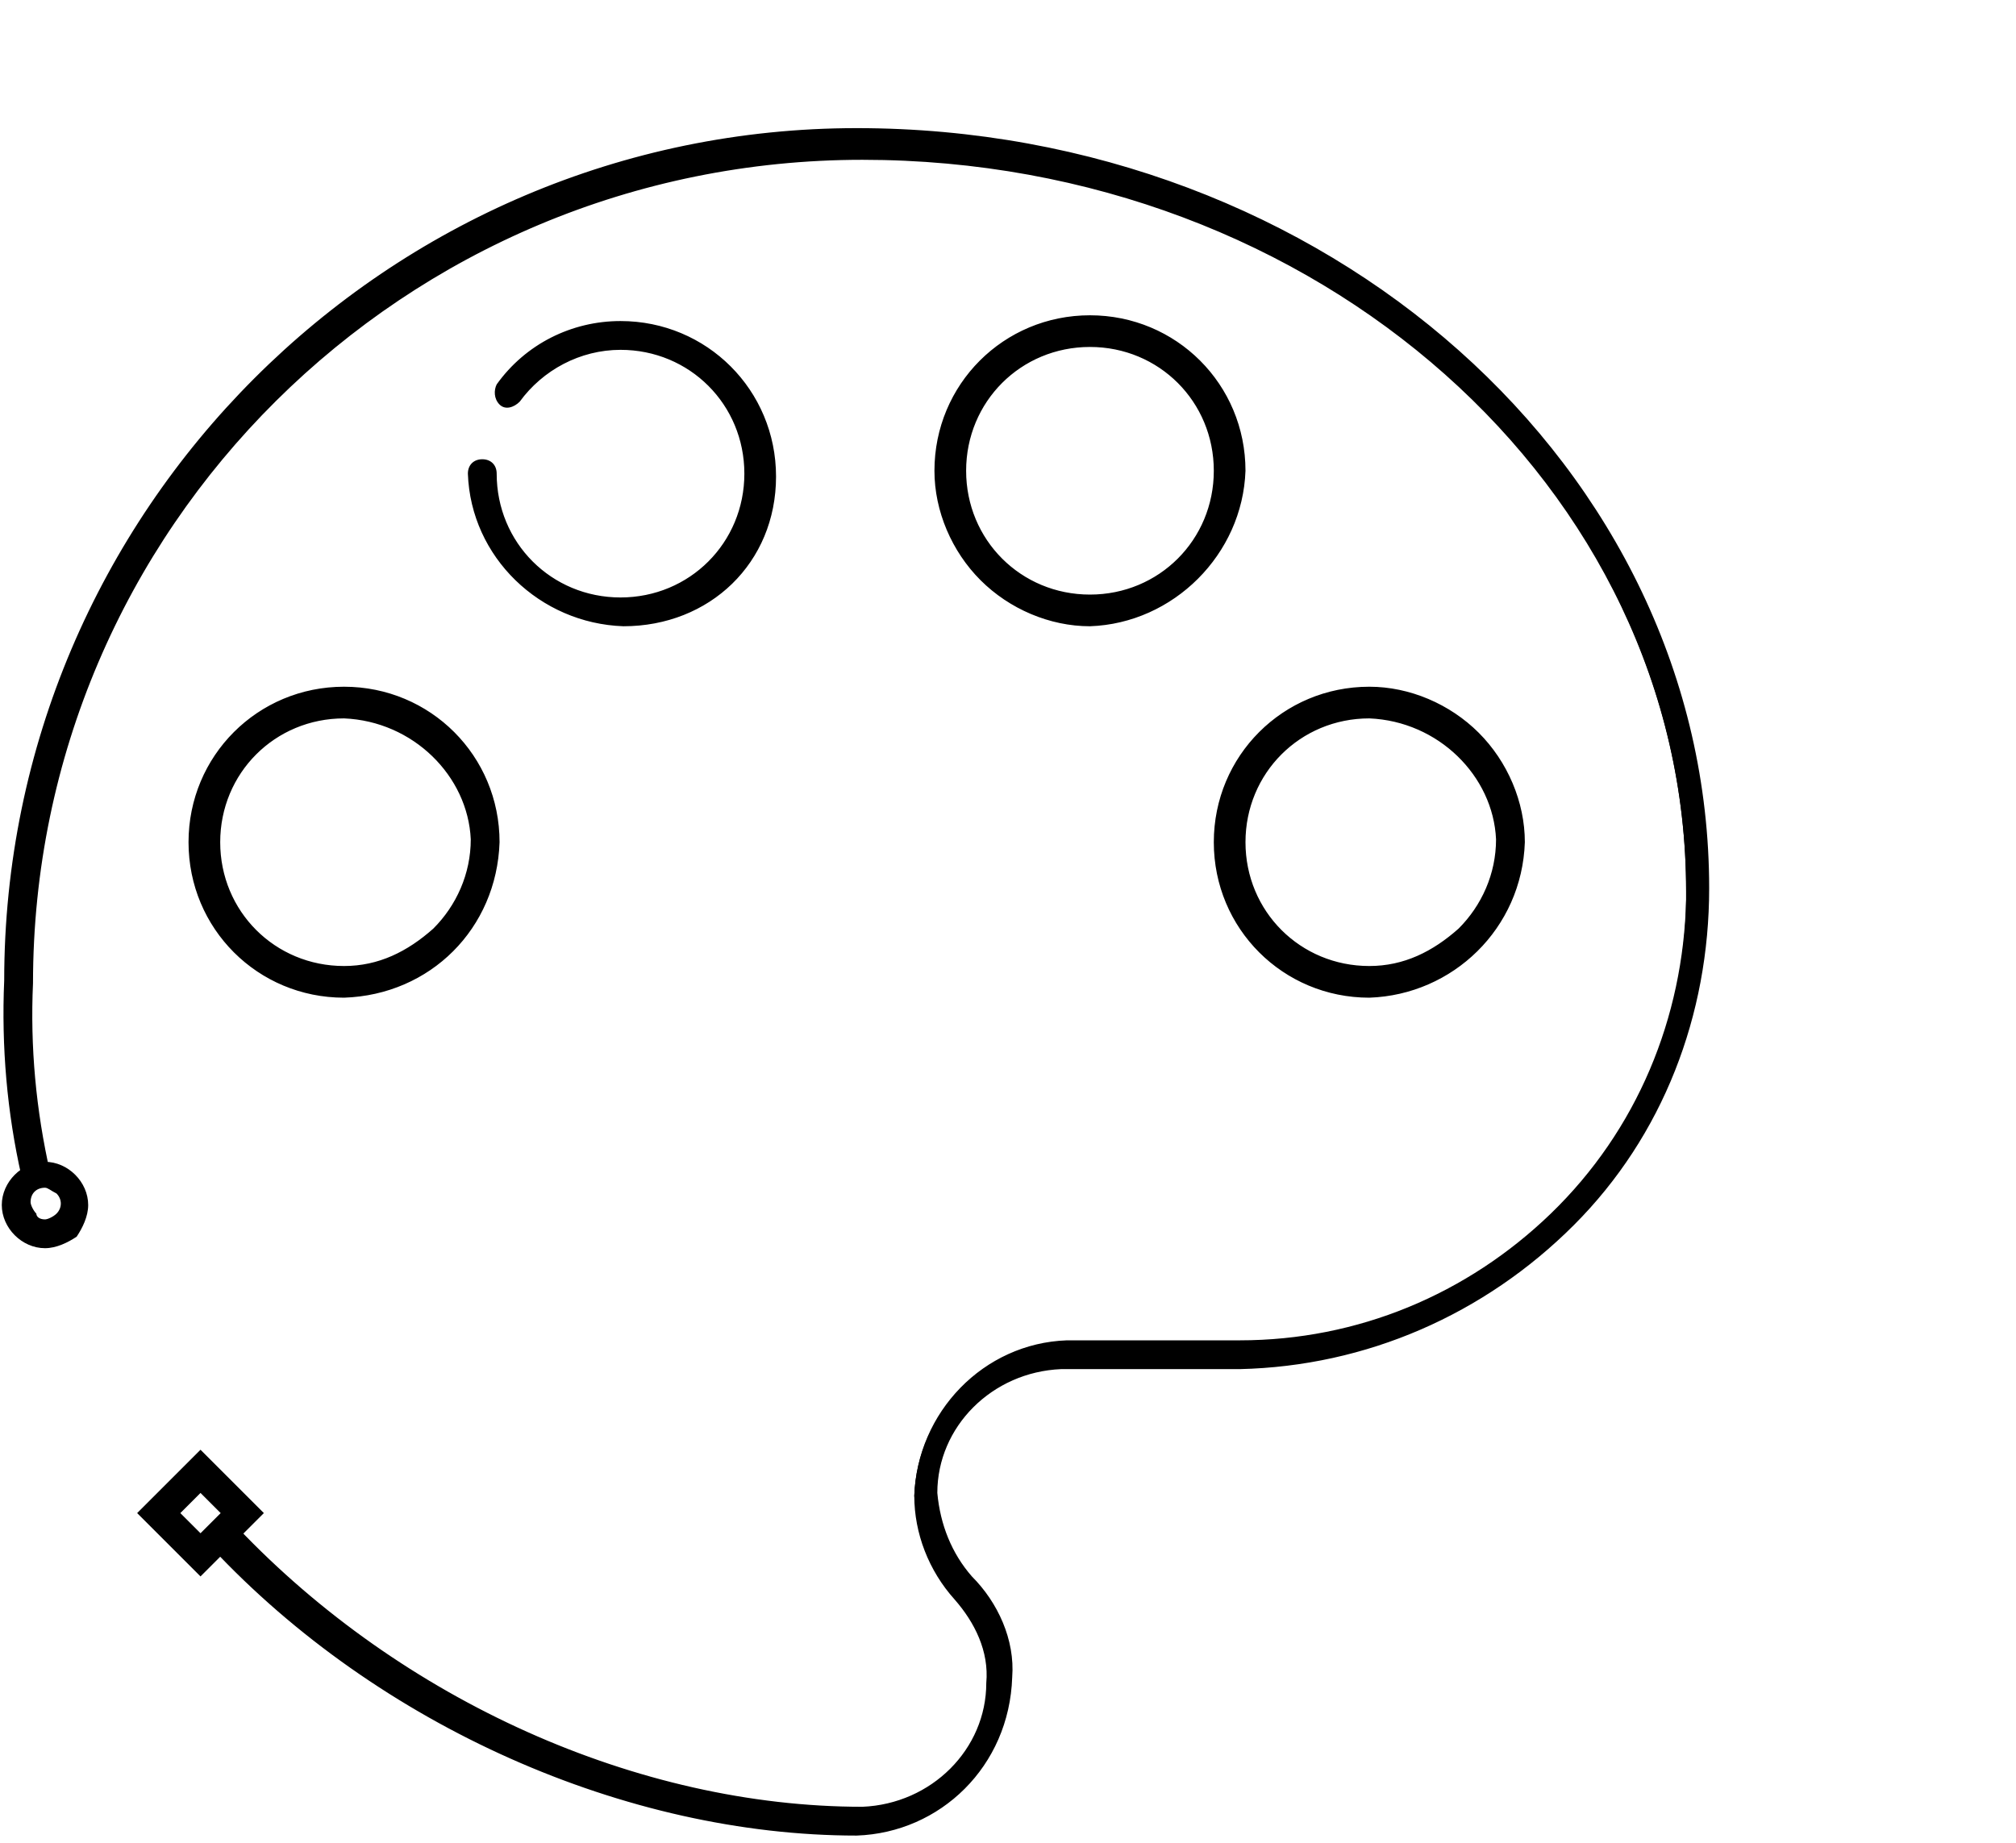 <?xml version="1.0" encoding="utf-8"?>
<!-- Generator: Adobe Illustrator 24.1.3, SVG Export Plug-In . SVG Version: 6.00 Build 0)  -->
<svg version="1.1" id="Layer_1" xmlns="http://www.w3.org/2000/svg" xmlns:xlink="http://www.w3.org/1999/xlink" x="0px" y="0px"
	 viewBox="0 0 70 64" style="enable-background:new 0 0 70 64;" xml:space="preserve">
<style type="text/css">
	.st0{fill:#4285F4;}
	.st1{fill:#000001;stroke:#000000;stroke-width:0.5;}
	.st2{fill:#1A1818;stroke:#000000;stroke-width:0.5;}
	.st3{fill:#FFFFFF;}
	.st4{fill:none;stroke:#000000;stroke-miterlimit:10;}
	.st5{stroke:#000000;stroke-width:0.2;}
	.st6{fill:#100F0C;stroke:#000000;stroke-width:0.75;}
	.st7{fill:none;stroke:#000000;stroke-width:0.75;}
	.st8{fill:#FFFFFF;stroke:#000000;stroke-width:0.75;}
	.st9{fill:#100F0C;stroke:#000000;}
	.st10{stroke:#000000;stroke-width:0.419;stroke-miterlimit:10;}
	.st11{fill:#1A1818;stroke:#000000;stroke-width:0.7;}
	.st12{fill:#040505;stroke:#000000;stroke-width:0.5;}
</style>
<g id="Group_751" transform="translate(0.362 0.25)">
	<g id="Group_694" transform="translate(0.184)">
		<g id="palette">
			<g id="Path_469">
				<path d="M29.2,63.3c-7.9,0-16.4-3.8-22.2-10c-0.1-0.1-0.1-0.3,0-0.4c0.1-0.1,0.3-0.1,0.4,0c5.7,6,14,9.8,21.8,9.8
					c2.5-0.1,4.5-2.1,4.6-4.6c0.1-1.1-0.4-2.2-1.2-3c-0.8-1-1.3-2.2-1.4-3.4c0.1-2.8,2.3-5.1,5.1-5.1h5.8C50.8,46.6,57.9,39.7,58,31
					c0-0.1,0-0.2,0-0.3C58,16.6,45.1,5.1,29.2,5.1C13.3,5.1,0.4,18,0.4,33.9c-0.1,2.2,0.1,4.4,0.6,6.6c0,0.2-0.1,0.3-0.2,0.4
					c-0.2,0-0.3-0.1-0.4-0.2c-0.5-2.2-0.7-4.5-0.6-6.7C-0.2,17.7,13,4.5,29.2,4.5c16.2,0,29.4,11.7,29.4,26.2
					c0.1,9-7.1,16.4-16.1,16.5c-0.1,0-0.2,0-0.4,0h-5.8c-2.5,0.1-4.5,2.1-4.6,4.6c0.1,1.1,0.5,2.2,1.2,3.1c0.9,0.9,1.4,2.1,1.3,3.4
					C34.3,60.9,32,63.2,29.2,63.3z M47,34.2c-2.8,0-5.1-2.3-5.1-5.1s2.3-5.1,5.1-5.1c2.8,0,5.1,2.3,5.1,5.1c0,0,0,0,0,0
					C52,31.8,49.8,34.1,47,34.2z M47,24.5c-2.5,0-4.6,2-4.6,4.5c0,2.5,2,4.6,4.5,4.6c2.5,0,4.6-2,4.6-4.5c0,0,0,0,0,0
					C51.5,26.5,49.5,24.5,47,24.5z M11.4,34.2c-2.8,0-5.1-2.3-5.1-5.1c0-2.8,2.3-5.1,5.1-5.1c2.8,0,5.1,2.3,5.1,5.1c0,0,0,0,0,0
					C16.5,31.8,14.2,34.1,11.4,34.2L11.4,34.2z M11.4,24.5c-2.5,0-4.6,2-4.6,4.5c0,2.5,2,4.6,4.5,4.6c2.5,0,4.6-2,4.6-4.5
					c0,0,0,0,0,0C15.9,26.5,13.9,24.5,11.4,24.5L11.4,24.5z M37.3,21.3c-2.8,0-5.1-2.3-5.1-5.1c0-2.8,2.3-5.1,5.1-5.1
					c2.8,0,5.1,2.3,5.1,5.1C42.4,18.9,40.1,21.2,37.3,21.3L37.3,21.3z M37.3,11.6c-2.5,0-4.6,2-4.6,4.6s2,4.6,4.6,4.6
					c2.5,0,4.6-2,4.6-4.6l0,0C41.8,13.6,39.8,11.6,37.3,11.6L37.3,11.6z M21.1,21.3c-2.8-0.1-5.1-2.3-5.1-5.1c0-0.2,0.1-0.3,0.3-0.3
					c0.2,0,0.3,0.1,0.3,0.3c0,2.5,2,4.6,4.6,4.6s4.6-2,4.6-4.6c0-2.5-2-4.6-4.6-4.6l0,0c-1.4,0-2.8,0.7-3.6,1.9
					c-0.1,0.1-0.3,0.1-0.4,0c-0.1-0.1-0.1-0.3-0.1-0.4c1-1.3,2.5-2.1,4.1-2.1c2.8,0,5.1,2.3,5.1,5.1S24,21.3,21.1,21.3L21.1,21.3z"
					/>
				<path d="M29.2,63.5L29.2,63.5c-8,0-16.6-3.8-22.4-10c-0.1-0.1-0.1-0.2-0.1-0.4c0-0.1,0.1-0.3,0.2-0.4c0.1-0.1,0.2-0.2,0.4-0.1
					c0.1,0,0.3,0.1,0.4,0.2c5.7,6,13.9,9.7,21.7,9.7c2.4-0.1,4.3-2,4.3-4.3c0.1-1.1-0.4-2.1-1.1-2.9c-0.9-1-1.4-2.3-1.4-3.6
					c0.1-2.9,2.4-5.3,5.3-5.4h5.8c0.1,0,0.1,0,0.2,0c4.1,0,7.9-1.6,10.8-4.4c3-2.9,4.6-6.8,4.7-10.9c0-0.1,0-0.2,0-0.3
					c0-14-12.8-25.4-28.6-25.4C13.5,5.3,0.6,18.1,0.6,33.9c-0.1,2.2,0.1,4.4,0.6,6.6c0,0.1,0,0.3-0.1,0.4C1.1,40.9,1,41,0.8,41
					c-0.3,0.1-0.5-0.1-0.6-0.4c-0.5-2.2-0.7-4.5-0.6-6.8c0-16.3,13.3-29.6,29.6-29.6c16.3,0,29.6,11.8,29.6,26.4
					c0,4.4-1.6,8.6-4.7,11.7c-3.1,3.1-7.2,4.9-11.6,5c-0.1,0-0.2,0-0.4,0h-5.8c-2.4,0.1-4.3,2-4.3,4.3c0.1,1.1,0.5,2.1,1.2,2.9
					c0.9,0.9,1.5,2.2,1.4,3.5C34.5,61.1,32.1,63.4,29.2,63.5L29.2,63.5z M7.2,53C7.2,53,7.1,53,7.2,53c-0.1,0-0.1,0.1-0.1,0.1
					c5.8,6.1,14.2,9.9,22.1,9.9c2.7-0.1,4.9-2.2,4.9-4.9c0.1-1.2-0.4-2.4-1.3-3.2c-0.8-0.9-1.2-2-1.3-3.2c0.1-2.6,2.2-4.7,4.8-4.8
					h5.8c0.1,0,0.2,0,0.4,0c4.3,0,8.3-1.8,11.3-4.8c3-3.1,4.6-7.1,4.6-11.4c0-14.3-13.1-25.9-29.2-25.9C13.1,4.7,0,17.8,0,33.9
					c-0.1,2.2,0.1,4.5,0.6,6.7c0,0,0.1,0.1,0.1,0.1c0,0,0,0,0.1,0s0,0,0-0.1c-0.5-2.2-0.7-4.4-0.6-6.6c0-16,13-29,29-29
					c16,0,29,11.6,29,25.8c0,0.1,0,0.2,0,0.3c0,4.2-1.7,8.2-4.8,11.2c-3,2.9-6.9,4.5-11.1,4.5c-0.1,0-0.1,0-0.2,0h-5.8
					c-2.7,0.1-4.9,2.2-4.9,4.9c0.1,1.2,0.5,2.4,1.3,3.3c0.9,0.8,1.3,2,1.3,3.2c-0.1,2.6-2.2,4.7-4.8,4.7C21.4,62.9,13,59.1,7.2,53
					C7.2,53,7.2,53,7.2,53z M47,34.4c-3,0-5.4-2.4-5.4-5.4c0-3,2.4-5.4,5.4-5.4c0,0,0,0,0,0c1.4,0,2.8,0.6,3.8,1.6
					c1,1,1.6,2.4,1.6,3.8C52.3,32,49.9,34.3,47,34.4L47,34.4C47,34.4,47,34.4,47,34.4z M47,24.1C47,24.1,47,24.1,47,24.1
					c-1.3,0-2.6,0.5-3.5,1.4C42.6,26.5,42,27.7,42,29c0,2.7,2.2,4.9,4.9,4.9c0,0,0,0,0,0c2.7-0.1,4.9-2.2,4.9-4.9
					c0-1.3-0.5-2.6-1.4-3.5C49.5,24.6,48.3,24.1,47,24.1z M11.4,34.4c-3,0-5.4-2.4-5.4-5.4c0-3,2.4-5.4,5.4-5.4c0,0,0,0,0,0
					c3,0,5.4,2.4,5.4,5.4C16.7,32,14.4,34.3,11.4,34.4l0-0.1L11.4,34.4C11.4,34.4,11.4,34.4,11.4,34.4z M11.4,24.1
					C11.4,24.1,11.4,24.1,11.4,24.1c-1.3,0-2.6,0.5-3.5,1.4C7,26.5,6.5,27.7,6.5,29c0,2.7,2.2,4.9,4.9,4.9c2.7-0.1,4.9-2.2,4.9-4.9
					C16.4,26.3,14.1,24.1,11.4,24.1z M47,33.8C47,33.8,47,33.8,47,33.8c-2.6,0-4.8-2.1-4.8-4.8c0-2.6,2.1-4.8,4.8-4.8c0,0,0,0,0,0h0
					c2.6,0.1,4.7,2.2,4.8,4.8c0,1.3-0.5,2.5-1.4,3.4C49.4,33.3,48.2,33.8,47,33.8z M47,24.7c-2.4,0-4.3,1.9-4.3,4.3
					c0,2.4,1.9,4.3,4.3,4.3c0,0,0,0,0,0c1.2,0,2.2-0.5,3.1-1.3c0.8-0.8,1.3-1.9,1.3-3.1C51.3,26.7,49.4,24.8,47,24.7L47,24.7z
					 M11.4,33.8C11.4,33.8,11.4,33.8,11.4,33.8c-2.6,0-4.8-2.1-4.8-4.8c0-2.6,2.1-4.8,4.8-4.8c0,0,0,0,0,0v0.1l0-0.1
					c2.6,0.1,4.7,2.2,4.8,4.8c0,1.3-0.5,2.5-1.4,3.4C13.9,33.3,12.7,33.8,11.4,33.8z M11.4,24.7c-2.4,0-4.3,1.9-4.3,4.3
					c0,2.4,1.9,4.3,4.3,4.3c0,0,0,0,0,0c1.2,0,2.2-0.5,3.1-1.3c0.8-0.8,1.3-1.9,1.3-3.1C15.7,26.7,13.8,24.8,11.4,24.7z M37.3,21.5
					c-1.4,0-2.8-0.6-3.8-1.6c-1-1-1.6-2.4-1.6-3.8c0-3,2.4-5.4,5.4-5.4c3,0,5.4,2.4,5.4,5.4C42.6,19,40.2,21.4,37.3,21.5L37.3,21.5
					L37.3,21.5z M37.3,11.2c-2.7,0-4.9,2.2-4.9,4.9c0,1.3,0.5,2.6,1.4,3.5c0.9,0.9,2.2,1.4,3.5,1.4v0c2.7-0.1,4.9-2.2,4.9-4.9
					C42.2,13.4,40,11.2,37.3,11.2z M21.1,21.5L21.1,21.5c-2.9-0.1-5.3-2.4-5.4-5.3c0-0.3,0.2-0.5,0.5-0.5c0.3,0,0.5,0.2,0.5,0.5
					c0,2.4,1.9,4.3,4.3,4.3c2.4,0,4.3-1.9,4.3-4.3c0-2.4-1.9-4.3-4.3-4.3c-1.4,0-2.7,0.7-3.5,1.8c-0.2,0.2-0.5,0.3-0.7,0.1
					c-0.2-0.2-0.2-0.5-0.1-0.7c1-1.4,2.6-2.2,4.3-2.2c3,0,5.4,2.4,5.4,5.4S24.1,21.5,21.1,21.5z M16.3,16C16.2,16,16.2,16.1,16.3,16
					c0,2.8,2.1,5,4.9,5c2.7,0,4.9-2.2,4.9-4.9c0-2.7-2.2-4.9-4.9-4.9c-1.5,0-3,0.8-3.9,2c0,0,0,0.1,0,0.1c0,0,0.1,0,0.1,0
					c0.9-1.2,2.3-1.9,3.8-2c2.6,0,4.8,2.1,4.8,4.8s-2.1,4.8-4.8,4.8S16.4,18.7,16.3,16C16.4,16.1,16.3,16,16.3,16z M37.3,20.9
					c-2.6,0-4.8-2.1-4.8-4.8s2.1-4.8,4.8-4.8v0l0,0c2.6,0.1,4.7,2.2,4.8,4.8C42,18.7,39.9,20.9,37.3,20.9z M37.3,11.8L37.3,11.8
					c-2.4,0-4.3,1.9-4.3,4.3c0,2.4,1.9,4.3,4.3,4.3s4.3-1.9,4.3-4.3C41.6,13.7,39.7,11.8,37.3,11.8z"/>
			</g>
		</g>
	</g>
	<g id="Path_470">
		<path d="M6.6,54.2l-1.9-1.9l1.9-1.9l1.9,1.9L6.6,54.2z M5.6,52.3l1,1l1-1l-1-1L5.6,52.3z"/>
		<path d="M6.6,54.5l-2.2-2.2l2.2-2.2l2.2,2.2L6.6,54.5z M5.1,52.3l1.6,1.6l1.6-1.6l-1.6-1.6L5.1,52.3z M6.6,53.7l-1.3-1.3L6.6,51
			L8,52.3L6.6,53.7z M5.9,52.3l0.7,0.7l0.7-0.7l-0.7-0.7L5.9,52.3z"/>
	</g>
	<g id="Path_471">
		<path d="M1.2,42.9c-0.7,0-1.3-0.6-1.3-1.3c0-0.7,0.6-1.3,1.3-1.3c0.7,0,1.3,0.6,1.3,1.3c0,0.3-0.1,0.7-0.4,0.9
			C1.9,42.7,1.5,42.9,1.2,42.9z M1.2,40.8c-0.4,0-0.7,0.3-0.7,0.7c0,0.2,0.1,0.4,0.2,0.5c0.3,0.3,0.7,0.3,1,0c0.3-0.3,0.3-0.7,0-1
			C1.5,40.9,1.4,40.8,1.2,40.8z"/>
		<path d="M1.2,43.1L1.2,43.1c-0.8,0-1.5-0.7-1.5-1.5c0-0.8,0.7-1.5,1.5-1.5s1.5,0.7,1.5,1.5c0,0.4-0.2,0.8-0.4,1.1
			C2,42.9,1.6,43.1,1.2,43.1z M1.2,40.4c-0.6,0-1.1,0.5-1.1,1.1c0,0.6,0.5,1.1,1.1,1.1c0.3,0,0.6-0.1,0.8-0.3
			c0.2-0.2,0.3-0.5,0.3-0.8C2.3,40.9,1.8,40.4,1.2,40.4z M1.2,42.5C1.2,42.5,1.2,42.5,1.2,42.5c-0.3,0-0.5-0.1-0.7-0.3
			c-0.2-0.2-0.3-0.4-0.3-0.7c0-0.5,0.4-0.9,0.9-0.9l0,0c0,0,0,0,0,0c0.2,0,0.5,0.1,0.7,0.3c0.4,0.4,0.4,1,0,1.3
			C1.7,42.4,1.4,42.5,1.2,42.5z M1.2,41c-0.3,0-0.5,0.2-0.5,0.5c0,0.1,0.1,0.3,0.2,0.4C0.9,42,1,42.1,1.2,42.1c0,0,0,0,0,0
			c0.1,0,0.3-0.1,0.4-0.2c0.2-0.2,0.2-0.5,0-0.7C1.4,41.1,1.3,41,1.2,41C1.2,41,1.2,41,1.2,41L1.2,41z"/>
	</g>
</g>
</svg>
